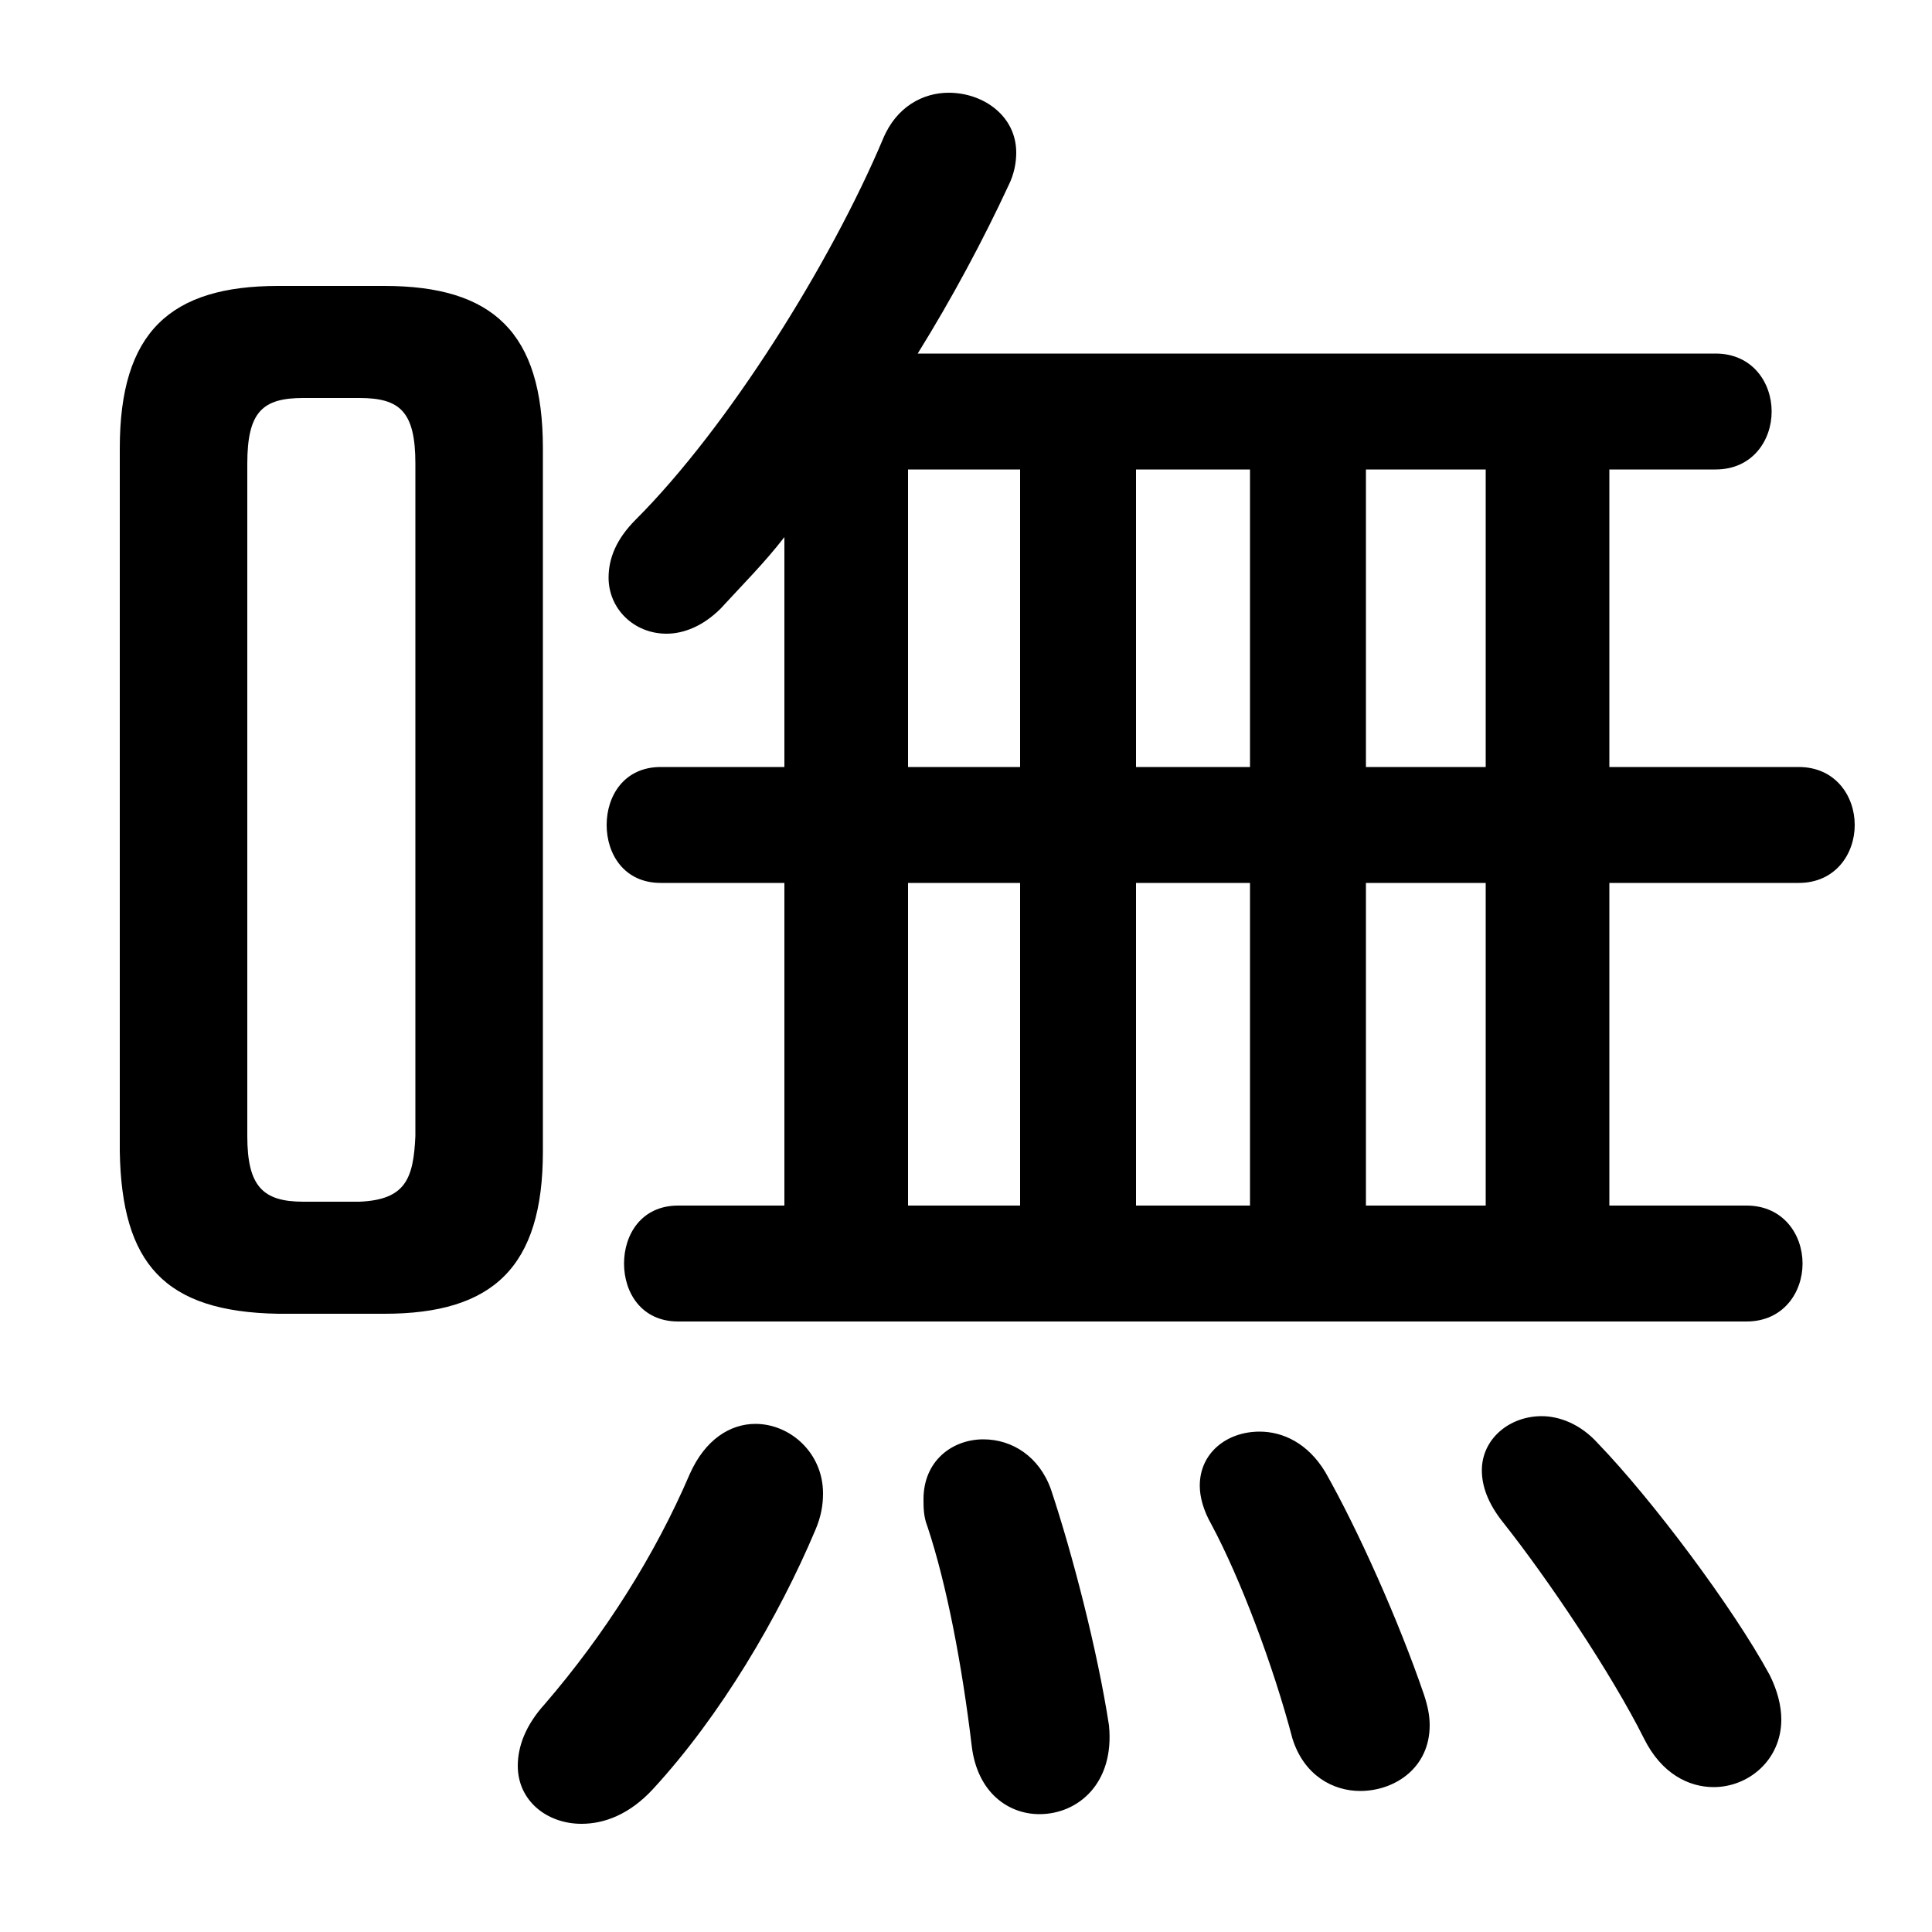 <svg xmlns="http://www.w3.org/2000/svg" viewBox="0 -44.0 50.0 50.0">
    <rect x="0" y="-44.0" width="50.0" height="50.0" fill="#808080" stroke="none"/>
    <g transform="scale(1, -1)">
        <!-- ボディの枠 -->
        <rect x="0" y="-6.0" width="50.0" height="50.0"
            stroke="white" fill="white"/>
        <!-- グリフ座標系の原点 -->
        <circle cx="0" cy="0" r="5" fill="white"/>
        <!-- グリフのアウトライン -->
        <g style="fill:black;stroke:#000000;stroke-width:0;stroke-linecap:round;stroke-linejoin:round;">
        <path d="M 41.65 31.85 L 44.4 31.85 C 45.35 31.85 45.85 32.6 45.85 33.35 C 45.85 34.1 45.35 34.85 44.4 34.85 L 23.75 34.85 C 24.65 36.3 25.45 37.8 26.1 39.2 C 26.25 39.5 26.3 39.8 26.3 40.05 C 26.3 41.0 25.45 41.6 24.55 41.6 C 23.9 41.6 23.2 41.25 22.85 40.4 C 21.5 37.2 18.85 32.95 16.45 30.55 C 15.95 30.05 15.75 29.55 15.75 29.05 C 15.75 28.25 16.4 27.6 17.25 27.6 C 17.7 27.6 18.2 27.8 18.65 28.25 C 19.2 28.85 19.8 29.45 20.3 30.1 L 20.3 24.15 L 17.1 24.15 C 16.15 24.15 15.7 23.4 15.7 22.65 C 15.7 21.9 16.15 21.15 17.1 21.15 L 20.3 21.15 L 20.3 12.8 L 17.55 12.8 C 16.6 12.8 16.15 12.05 16.15 11.3 C 16.15 10.55 16.6 9.8 17.55 9.8 L 45.2 9.8 C 46.15 9.8 46.65 10.55 46.65 11.3 C 46.65 12.05 46.15 12.8 45.2 12.8 L 41.65 12.8 L 41.65 21.15 L 46.55 21.15 C 47.5 21.15 48.0 21.9 48.0 22.65 C 48.0 23.4 47.5 24.15 46.55 24.15 L 41.65 24.15 Z M 23.5 31.85 L 26.4 31.85 L 26.4 24.15 L 23.5 24.15 Z M 29.4 31.85 L 32.35 31.85 L 32.35 24.15 L 29.4 24.15 Z M 35.35 31.85 L 38.45 31.85 L 38.45 24.15 L 35.35 24.15 Z M 23.5 21.15 L 26.4 21.15 L 26.4 12.8 L 23.5 12.8 Z M 29.4 21.15 L 32.35 21.15 L 32.35 12.8 L 29.4 12.8 Z M 35.35 21.15 L 38.45 21.15 L 38.45 12.8 L 35.35 12.8 Z M 9.95 10.0 C 12.75 10.0 14.05 11.2 14.05 14.2 L 14.05 32.4 C 14.05 35.4 12.75 36.6 9.95 36.6 L 7.2 36.6 C 4.4 36.6 3.1 35.4 3.1 32.4 L 3.1 14.2 C 3.15 11.3 4.25 10.05 7.2 10.0 Z M 7.85 12.9 C 6.8 12.9 6.4 13.3 6.4 14.6 L 6.4 32.0 C 6.4 33.35 6.8 33.7 7.85 33.7 L 9.3 33.7 C 10.35 33.7 10.75 33.35 10.75 32.0 L 10.75 14.6 C 10.7 13.5 10.5 12.95 9.3 12.9 Z M 27.2 5.45 C 26.9 6.3 26.2 6.75 25.45 6.75 C 24.65 6.75 23.9 6.2 23.9 5.2 C 23.9 5.0 23.9 4.75 24.0 4.5 C 24.5 3.0 24.9 0.9 25.15 -1.2 C 25.3 -2.4 26.1 -2.95 26.9 -2.95 C 27.9 -2.95 28.85 -2.15 28.7 -0.65 C 28.4 1.3 27.75 3.8 27.2 5.45 Z M 21.1 4.4 C 21.25 4.75 21.3 5.05 21.3 5.35 C 21.3 6.4 20.45 7.15 19.55 7.15 C 18.9 7.15 18.25 6.75 17.85 5.85 C 16.95 3.75 15.65 1.7 14.1 -0.1 C 13.6 -0.65 13.4 -1.2 13.4 -1.7 C 13.4 -2.6 14.15 -3.2 15.05 -3.2 C 15.65 -3.2 16.3 -2.95 16.9 -2.3 C 18.65 -0.4 20.15 2.15 21.1 4.4 Z M 34.3 5.9 C 33.85 6.65 33.2 6.95 32.6 6.95 C 31.75 6.95 31.05 6.4 31.05 5.55 C 31.05 5.25 31.15 4.9 31.35 4.55 C 32.1 3.15 32.95 0.9 33.45 -1.0 C 33.75 -1.95 34.5 -2.35 35.2 -2.35 C 36.1 -2.35 37.0 -1.75 37.0 -0.65 C 37.0 -0.4 36.95 -0.15 36.85 0.15 C 36.2 2.05 35.15 4.4 34.3 5.9 Z M 41.35 6.65 C 40.9 7.15 40.35 7.35 39.9 7.35 C 39.05 7.35 38.35 6.75 38.35 5.95 C 38.35 5.55 38.5 5.1 38.9 4.6 C 40.05 3.15 41.7 0.7 42.55 -1.0 C 43.0 -1.9 43.7 -2.25 44.35 -2.25 C 45.25 -2.25 46.1 -1.55 46.1 -0.5 C 46.1 -0.15 46.0 0.25 45.8 0.65 C 44.85 2.4 42.75 5.2 41.35 6.65 Z"/>
    </g>
    </g>
</svg>
